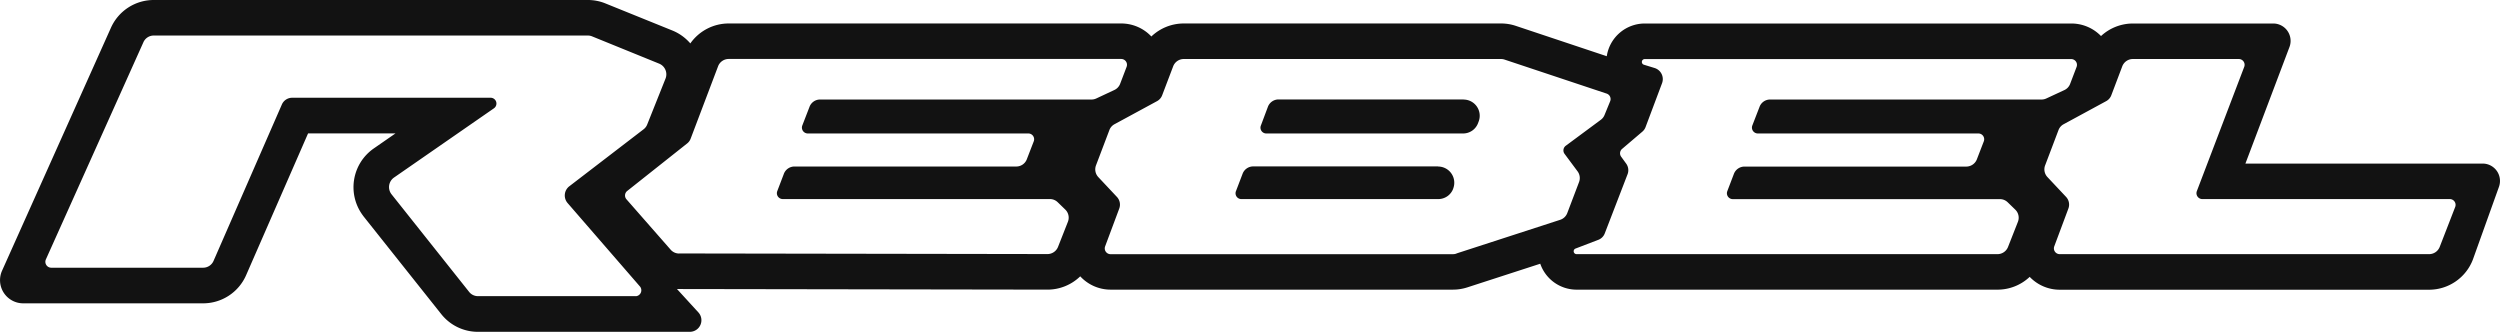 <svg xmlns="http://www.w3.org/2000/svg" viewBox="0 0 1554.69 206.32"><defs><style>.cls-1{fill:#121212;fill-rule:evenodd;}</style></defs><title>REBEL-Logo-Outline</title><g id="Layer_2" data-name="Layer 2"><g id="Layer_1-2" data-name="Layer 1"><path class="cls-1" d="M1262.22,172.17a25.73,25.73,0,0,0,18.62,8h229.55a29.17,29.17,0,0,0,27.45-18.8l16.21-45.21a10.8,10.8,0,0,0-10.17-14.44H1396.37l27.4-72.48a10.8,10.8,0,0,0-10.1-14.62h-87.1a29.14,29.14,0,0,0-20,7.8,25.7,25.7,0,0,0-18.45-7.8H1023a23.92,23.92,0,0,0-23.79,20.34L942.74,16.12a28.78,28.78,0,0,0-9.39-1.52h-197A29.18,29.18,0,0,0,716,22.69a25.7,25.7,0,0,0-18.72-8.09H453.37A29.17,29.17,0,0,0,429.3,27a29.3,29.3,0,0,0-11.1-8L376.65,2.19A28.92,28.92,0,0,0,365.48,0H95.81A29.16,29.16,0,0,0,68.93,17.4L1.28,168.34a14.4,14.4,0,0,0,13.14,20.29H126.13a29.17,29.17,0,0,0,27-17.67l38.45-88h54.36l-13.57,9.41a29.34,29.34,0,0,0-7.26,40.84q.49.7,1,1.38l48.18,60.6a29.08,29.08,0,0,0,23.13,11.16H429a7.21,7.21,0,0,0,5.31-12.07L421,179.74c.49,0,1,0,1.48,0l228.7.37a29.2,29.2,0,0,0,20.59-8.27,25.68,25.68,0,0,0,18.89,8.28H903.46a29.06,29.06,0,0,0,9.16-1.45L957.85,164a23.91,23.91,0,0,0,22.6,16.13H1242A29.14,29.14,0,0,0,1262.22,172.17Zm-866.84,12H297.32a7,7,0,0,1-5.63-2.71l-48.21-60.64a7.23,7.23,0,0,1,1.54-10.4l62.15-43.07a3.6,3.6,0,0,0-2.05-6.56H181.83a7,7,0,0,0-6.6,4.32l-42.4,97.06a7.05,7.05,0,0,1-6.6,4.31H31.77a3.67,3.67,0,0,1-3.28-5.07L89.14,26.36a7,7,0,0,1,6.57-4.26H365.55a6.8,6.8,0,0,1,2.71.54l41.61,16.92a7.19,7.19,0,0,1,4,9.33L402.47,77.45a6.87,6.87,0,0,1-2.3,3l-46.1,35.37A7.21,7.21,0,0,0,353,126.3l45.09,52A3.7,3.7,0,0,1,395.38,184.21Zm27-26.55,228.91.38a7.08,7.08,0,0,0,6.71-4.57l6.06-15.4a7,7,0,0,0-1.69-7.8l-4.58-4.44a6.91,6.91,0,0,0-5-2H486.7a3.65,3.65,0,0,1-3.36-4.88l4.09-10.72a7.06,7.06,0,0,1,6.72-4.64H631.88a7,7,0,0,0,6.71-4.6l4.29-11.1A3.6,3.6,0,0,0,639.52,83H502.26a3.66,3.66,0,0,1-3.35-4.9l4.49-11.61a7,7,0,0,1,6.71-4.6H678.78a7,7,0,0,0,3-.67L692.92,56a7,7,0,0,0,3.69-3.94l4-10.5a3.6,3.6,0,0,0-3.36-4.89h-244a7.06,7.06,0,0,0-6.73,4.65l-17,44.85a6.87,6.87,0,0,1-2.27,3.09l-37.2,29.49a3.6,3.6,0,0,0-.47,5.19L417,155.2A6.94,6.94,0,0,0,422.36,157.66Zm483.38,0,64.41-20.9a7,7,0,0,0,4.51-4.3l7.27-19.14a7,7,0,0,0-1-6.86l-8-10.76a3.6,3.6,0,0,1,.74-5l21.78-16.13a6.88,6.88,0,0,0,2.37-3.06l3.48-8.49a3.6,3.6,0,0,0-2.19-4.78L935.69,37.07a6.77,6.77,0,0,0-2.28-.37H736.26a7.07,7.07,0,0,0-6.73,4.64l-6.78,17.83a6.92,6.92,0,0,1-3.29,3.77L693.15,77.21A6.85,6.85,0,0,0,689.86,81l-8.25,21.74a7.05,7.05,0,0,0,1.49,7.49l11.39,12.13a7,7,0,0,1,1.5,7.45l-8.74,23.4a3.6,3.6,0,0,0,3.37,4.86h212.9A6.71,6.71,0,0,0,905.74,157.69Zm4.37-95.78H795.19a7.07,7.07,0,0,0-6.74,4.66L784.1,78.1A3.6,3.6,0,0,0,787.47,83h122.3a9.9,9.9,0,0,0,9.4-6.45l.34-.9A10.07,10.07,0,0,0,910.11,61.91Zm-15.79,41.65H779.44a7.07,7.07,0,0,0-6.73,4.64l-4.09,10.72A3.6,3.6,0,0,0,772,123.8h122.3a9.89,9.89,0,0,0,9.39-6.41l0-.08A10.08,10.08,0,0,0,894.32,103.56Zm117.8,4.87L998,145.05a6.93,6.93,0,0,1-4.14,4.13l-14.05,5.38a1.8,1.8,0,0,0,.64,3.49h261.63a7.07,7.07,0,0,0,6.7-4.57l6.06-15.41a7,7,0,0,0-1.69-7.8l-4.58-4.44a6.91,6.91,0,0,0-5-2H1077.5a3.65,3.65,0,0,1-3.36-4.88l4.09-10.72a7.07,7.07,0,0,1,6.73-4.64h137.72a7.07,7.07,0,0,0,6.72-4.6l4.28-11.1a3.6,3.6,0,0,0-3.36-4.89H1093.06a3.66,3.66,0,0,1-3.35-4.9l4.49-11.61a7,7,0,0,1,6.71-4.6h168.68a6.91,6.91,0,0,0,3-.67l11.1-5.16a6.94,6.94,0,0,0,3.69-3.94l4-10.5a3.6,3.6,0,0,0-3.36-4.89H1022.83a1.8,1.8,0,0,0-.53,3.52l6.67,2.05a7.22,7.22,0,0,1,4.63,9.41l-10.21,27.18a6.9,6.9,0,0,1-2.07,3l-12.58,10.71a3.59,3.59,0,0,0-.58,4.85l3.08,4.25A7,7,0,0,1,1012.12,108.43ZM1392.27,36.7h-65.79a7.07,7.07,0,0,0-6.73,4.64L1313,59.17a6.94,6.94,0,0,1-3.3,3.77l-26.3,14.27a6.91,6.91,0,0,0-3.3,3.77l-8.24,21.74a7,7,0,0,0,1.48,7.49l11.4,12.13a7,7,0,0,1,1.5,7.45l-8.74,23.4a3.6,3.6,0,0,0,3.37,4.86h229.65a7.07,7.07,0,0,0,6.71-4.6l9.6-24.75a3.6,3.6,0,0,0-3.36-4.9H1369.51a3.66,3.66,0,0,1-3.37-4.88l29.49-77.34A3.6,3.6,0,0,0,1392.27,36.7Z"/></g></g></svg>